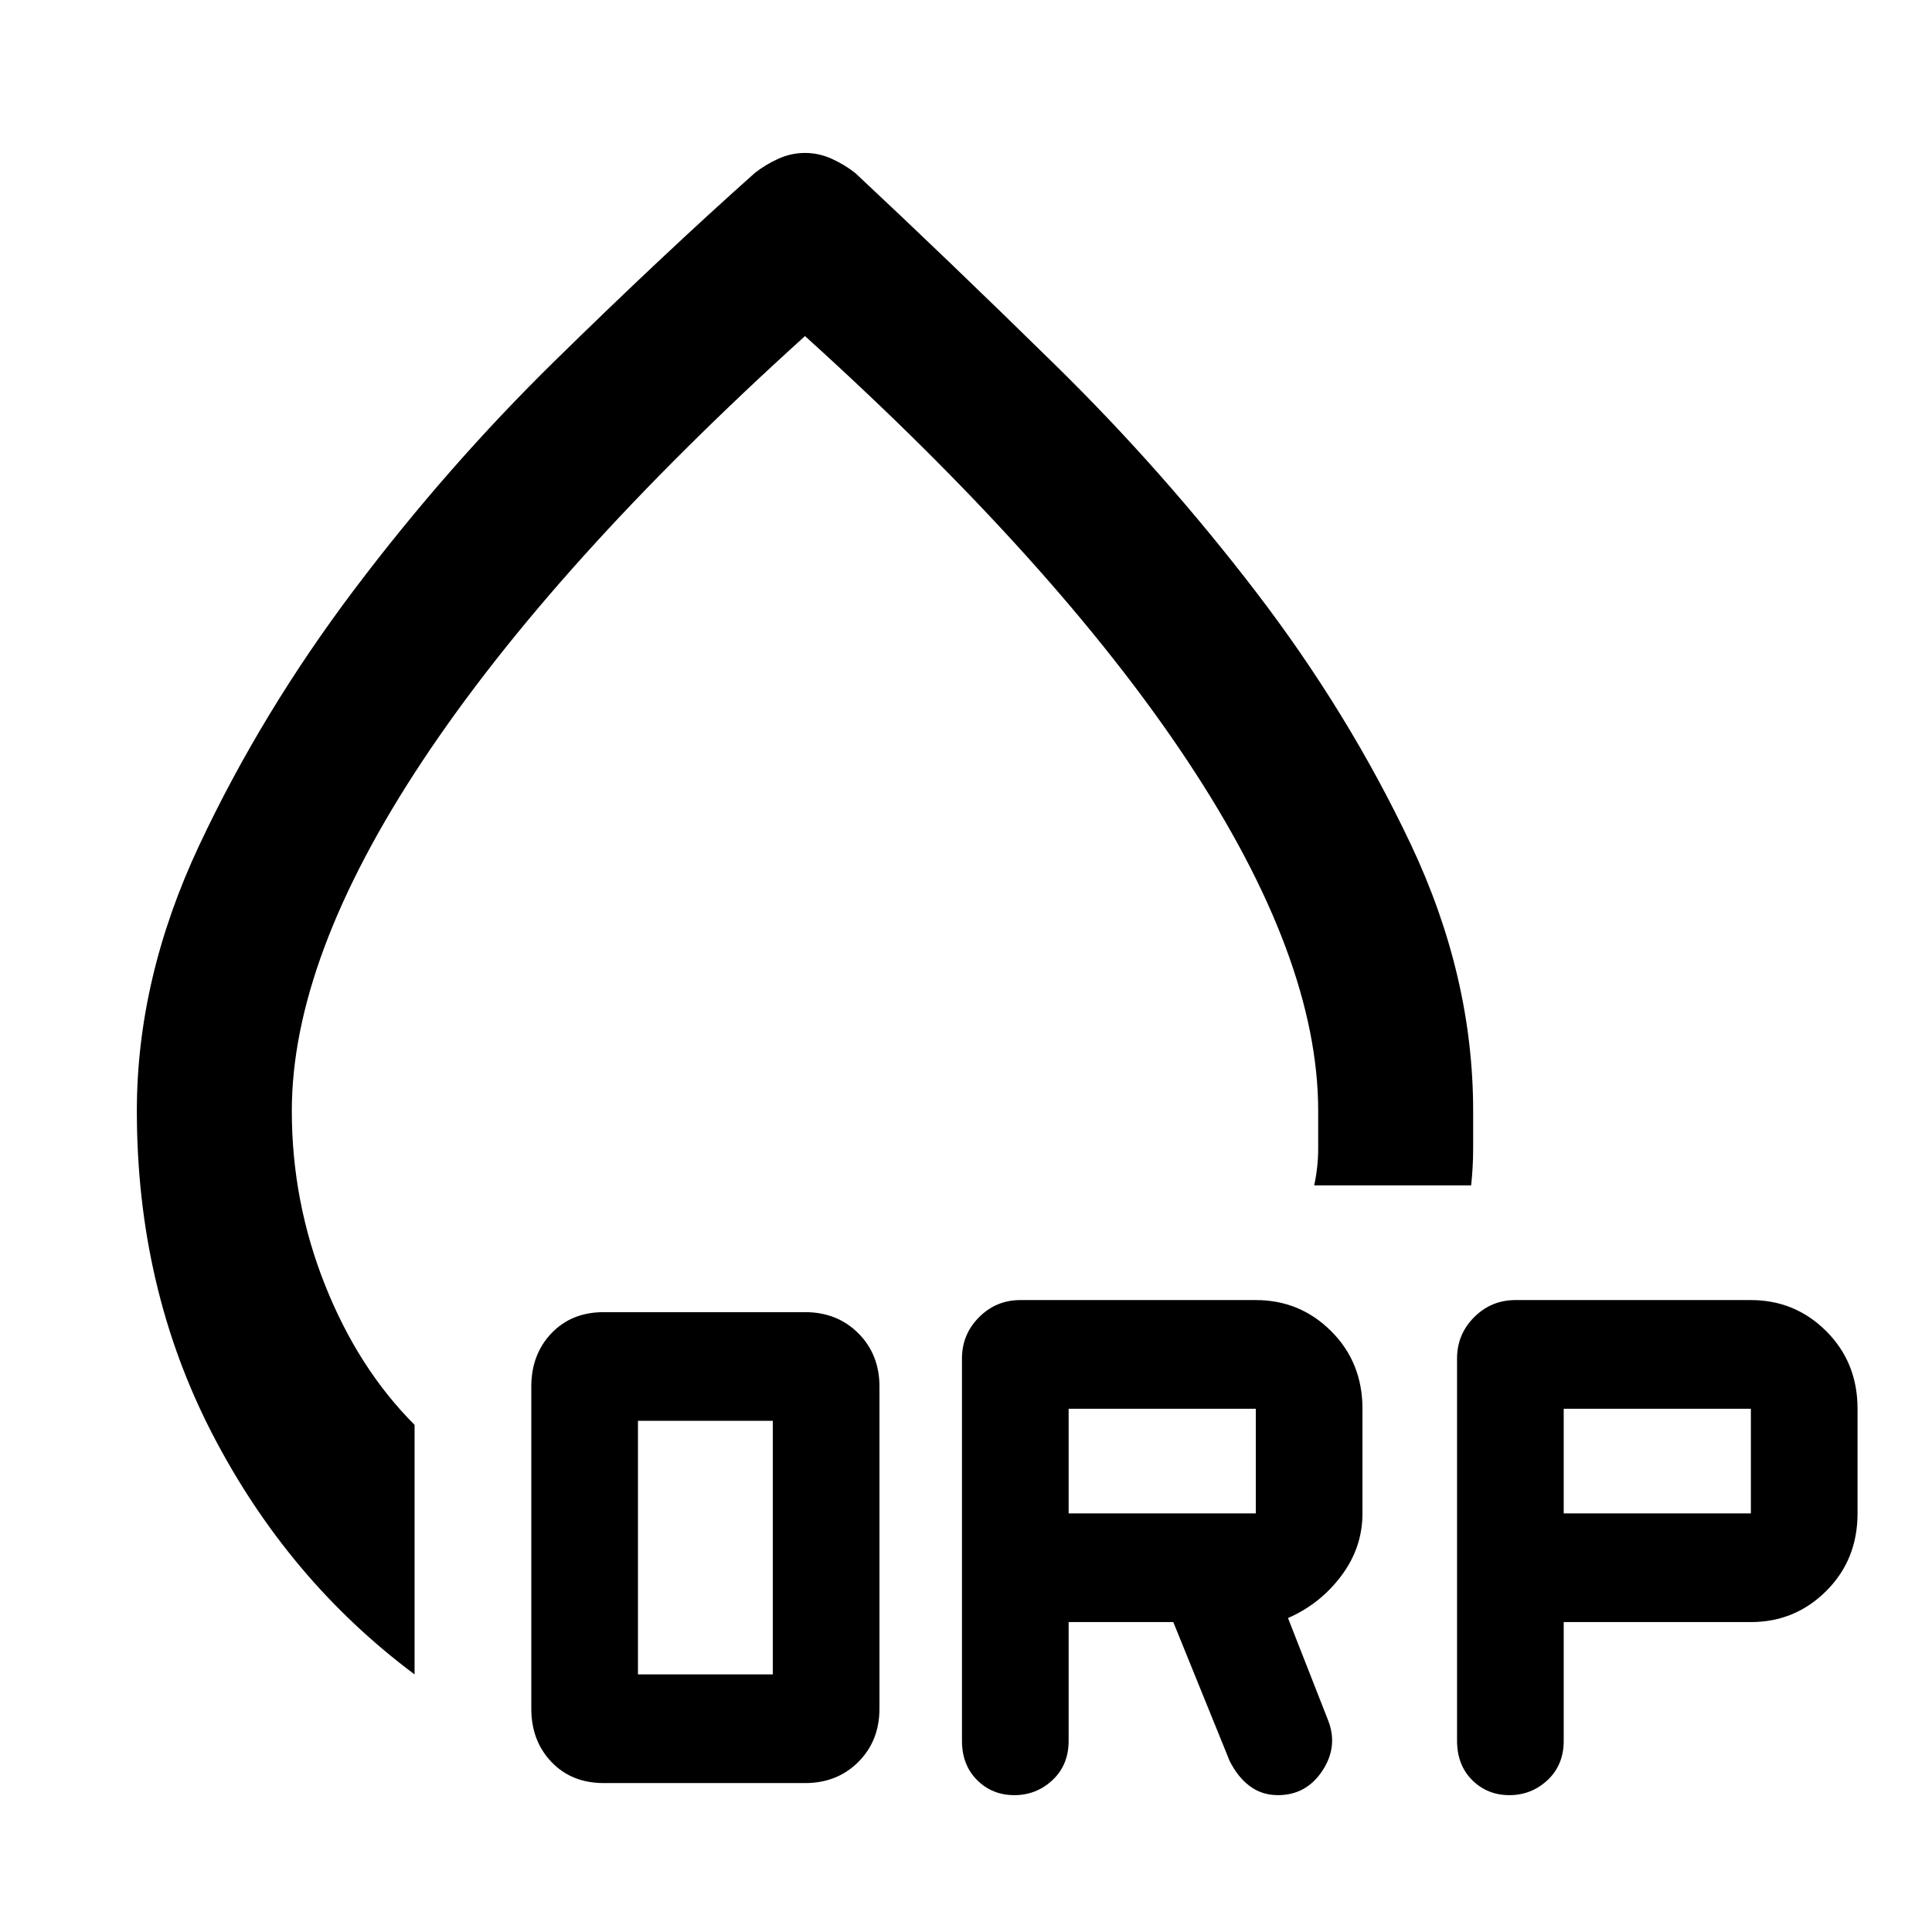 <svg xmlns="http://www.w3.org/2000/svg" height="48" width="48"><path d="M3.4 27.6q0-3.3 1.55-6.6t3.85-6.35q2.3-3.05 4.975-5.675T18.75 4.3q.25-.2.575-.35.325-.15.675-.15.35 0 .675.15.325.15.575.35 2.3 2.15 4.975 4.775Q28.9 11.7 31.2 14.7t3.85 6.275Q36.6 24.25 36.6 27.6v.925q0 .475-.05.925h-3.9q.1-.45.1-.925V27.6q0-3.8-3.25-8.7Q26.25 14 20 8.35 13.75 14 10.5 18.9t-3.25 8.7q0 2.25.825 4.325T10.3 35.4v6.2q-3.15-2.35-5.025-5.975Q3.4 32 3.4 27.6ZM20 23.2Zm-5 21.1q-.8 0-1.3-.525t-.5-1.325v-8q0-.8.5-1.325.5-.525 1.3-.525h5q.8 0 1.325.525.525.525.525 1.325v8q0 .8-.525 1.325Q20.8 44.3 20 44.3Zm.85-2.7h3.35v-6.3h-3.35Zm10.7-1.3v2.95q0 .6-.4.975t-.95.375q-.55 0-.925-.375t-.375-.975v-9.5q0-.6.425-1.025.425-.425 1.025-.425h5.85q1.1 0 1.875.775.775.775.775 1.925v2.6q0 .85-.525 1.55-.525.7-1.325 1.05l1 2.55q.25.65-.15 1.25t-1.1.6q-.4 0-.7-.225-.3-.225-.5-.625l-1.4-3.45Zm12.3 0v2.95q0 .6-.4.975t-.95.375q-.55 0-.925-.375t-.375-.975v-9.5q0-.6.425-1.025.425-.425 1.025-.425h5.85q1.1 0 1.875.775.775.775.775 1.925v2.6q0 1.15-.775 1.925-.775.775-1.875.775Zm-12.3-2.7h4.65V35h-4.65Zm12.3 0h4.65V35h-4.65Z"/></svg>